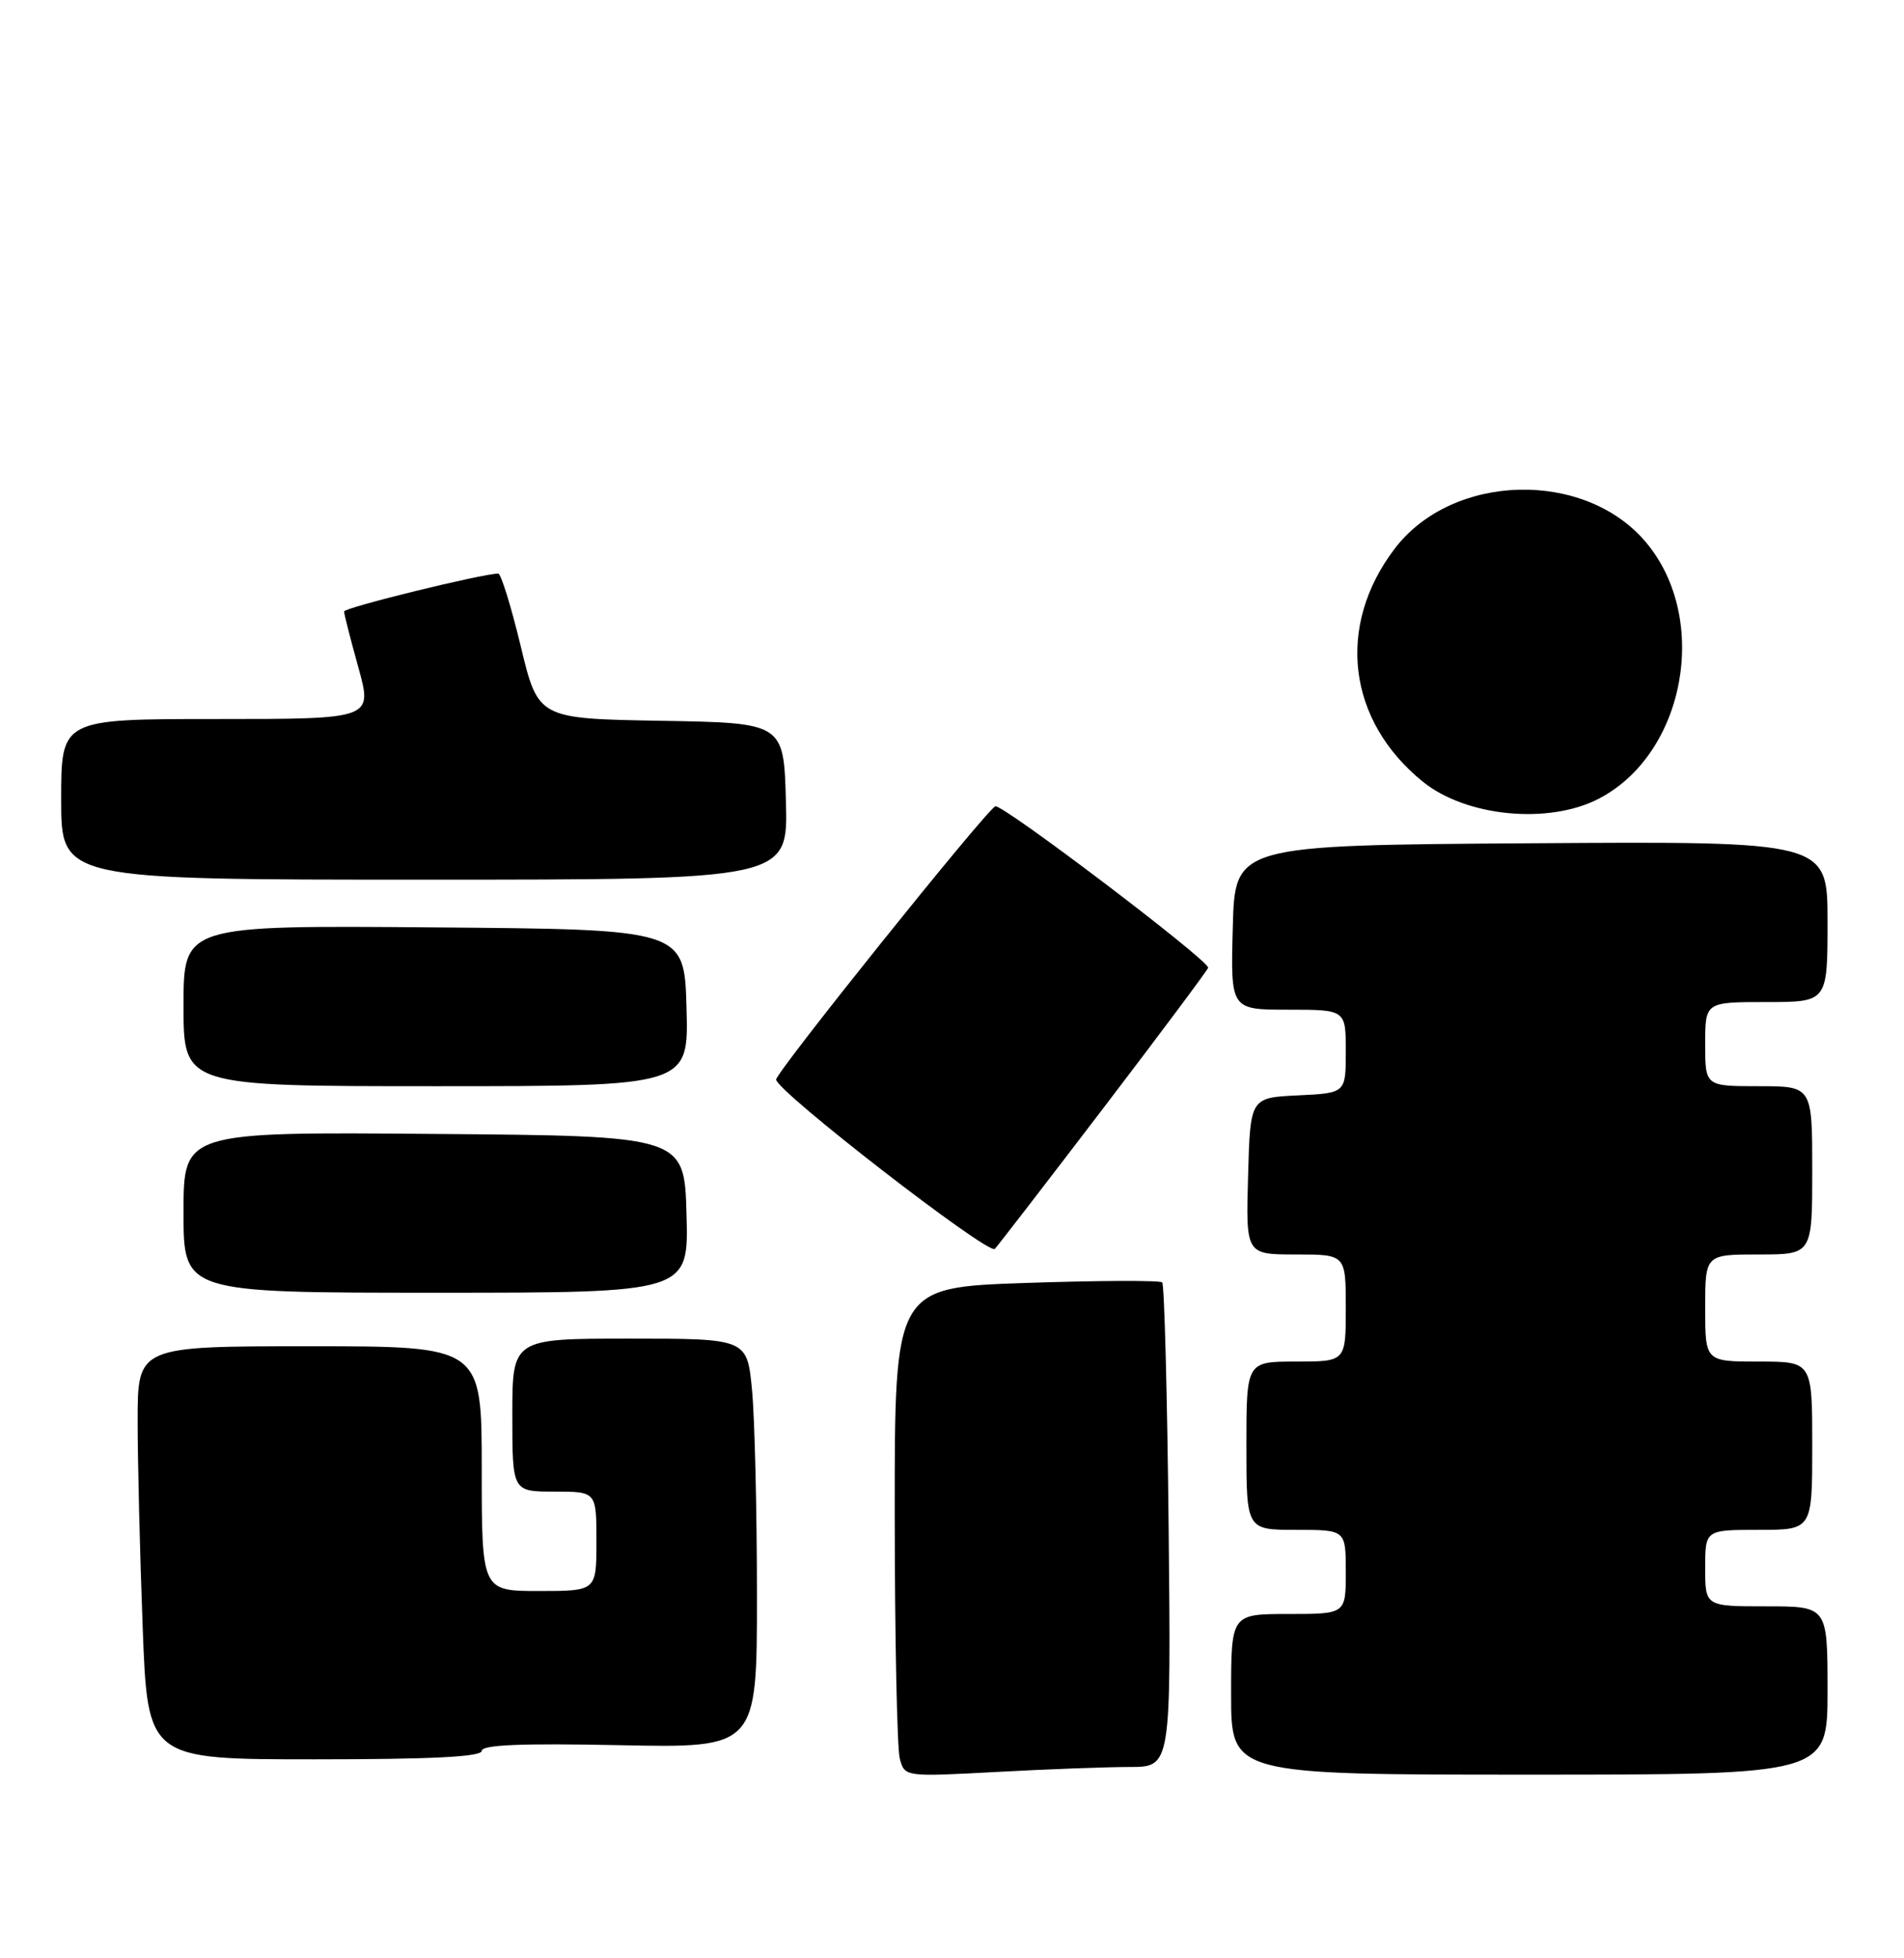 <?xml version="1.0" encoding="UTF-8" standalone="no"?>
<!DOCTYPE svg PUBLIC "-//W3C//DTD SVG 1.1//EN" "http://www.w3.org/Graphics/SVG/1.1/DTD/svg11.dtd" >
<svg xmlns="http://www.w3.org/2000/svg" xmlns:xlink="http://www.w3.org/1999/xlink" version="1.1" viewBox="0 0 249 256">
 <g >
 <path fill="currentColor"
d=" M 147.73 231.00 C 153.15 231.00 153.15 231.00 152.83 199.58 C 152.65 182.30 152.27 167.93 151.99 167.65 C 151.70 167.37 143.72 167.40 134.24 167.72 C 117.00 168.30 117.00 168.30 117.01 197.90 C 117.02 214.18 117.32 228.58 117.67 229.90 C 118.31 232.29 118.31 232.29 130.31 231.65 C 136.91 231.29 144.75 231.00 147.73 231.00 Z  M 239.00 221.00 C 239.00 210.00 239.00 210.00 231.00 210.00 C 223.00 210.00 223.00 210.00 223.00 205.00 C 223.00 200.00 223.00 200.00 230.00 200.00 C 237.00 200.00 237.00 200.00 237.00 189.00 C 237.00 178.00 237.00 178.00 230.00 178.00 C 223.00 178.00 223.00 178.00 223.00 171.00 C 223.00 164.00 223.00 164.00 230.00 164.00 C 237.00 164.00 237.00 164.00 237.00 153.00 C 237.00 142.00 237.00 142.00 230.00 142.00 C 223.00 142.00 223.00 142.00 223.00 136.50 C 223.00 131.00 223.00 131.00 231.00 131.00 C 239.00 131.00 239.00 131.00 239.00 120.49 C 239.00 109.98 239.00 109.98 200.25 110.24 C 161.50 110.50 161.50 110.50 161.22 121.25 C 160.93 132.00 160.93 132.00 168.47 132.00 C 176.00 132.00 176.00 132.00 176.00 137.45 C 176.00 142.90 176.00 142.90 169.75 143.20 C 163.50 143.50 163.50 143.50 163.22 153.75 C 162.93 164.00 162.93 164.00 169.47 164.00 C 176.00 164.00 176.00 164.00 176.00 171.00 C 176.00 178.00 176.00 178.00 169.50 178.00 C 163.00 178.00 163.00 178.00 163.00 189.00 C 163.00 200.00 163.00 200.00 169.50 200.00 C 176.00 200.00 176.00 200.00 176.00 205.50 C 176.00 211.00 176.00 211.00 168.50 211.00 C 161.00 211.00 161.00 211.00 161.00 221.50 C 161.00 232.00 161.00 232.00 200.00 232.00 C 239.00 232.00 239.00 232.00 239.00 221.00 Z  M 63.00 228.89 C 63.00 228.10 68.24 227.89 81.00 228.15 C 99.00 228.52 99.00 228.52 98.99 208.51 C 98.99 197.51 98.70 185.46 98.35 181.75 C 97.71 175.00 97.71 175.00 82.36 175.00 C 67.00 175.00 67.00 175.00 67.00 185.00 C 67.00 195.00 67.00 195.00 72.50 195.00 C 78.00 195.00 78.00 195.00 78.00 201.50 C 78.00 208.00 78.00 208.00 70.50 208.00 C 63.00 208.00 63.00 208.00 63.00 192.00 C 63.00 176.00 63.00 176.00 40.50 176.00 C 18.00 176.00 18.00 176.00 18.00 185.75 C 18.00 191.11 18.30 203.26 18.66 212.75 C 19.31 230.00 19.31 230.00 41.16 230.00 C 56.51 230.00 63.00 229.67 63.00 228.89 Z  M 89.78 158.75 C 89.50 148.50 89.50 148.50 56.75 148.24 C 24.00 147.97 24.00 147.97 24.00 158.49 C 24.00 169.00 24.00 169.00 57.03 169.00 C 90.07 169.00 90.07 169.00 89.78 158.75 Z  M 144.42 144.70 C 151.89 134.91 158.00 126.72 158.00 126.51 C 158.00 125.47 130.91 104.94 130.15 105.41 C 128.60 106.37 101.50 140.15 101.50 141.13 C 101.50 142.62 129.28 164.12 130.10 163.27 C 130.50 162.85 136.95 154.49 144.42 144.70 Z  M 89.78 131.75 C 89.50 121.50 89.50 121.50 56.75 121.24 C 24.00 120.97 24.00 120.97 24.00 131.49 C 24.00 142.00 24.00 142.00 57.03 142.00 C 90.07 142.00 90.07 142.00 89.78 131.75 Z  M 102.78 104.75 C 102.50 94.50 102.50 94.50 86.44 94.23 C 70.38 93.95 70.38 93.95 68.10 84.48 C 66.84 79.26 65.52 75.00 65.16 74.99 C 63.15 74.98 45.00 79.43 45.00 79.94 C 45.00 80.27 45.84 83.57 46.87 87.27 C 48.73 94.00 48.73 94.00 28.37 94.00 C 8.00 94.00 8.00 94.00 8.00 104.50 C 8.00 115.00 8.00 115.00 55.53 115.00 C 103.07 115.00 103.07 115.00 102.78 104.75 Z  M 209.00 104.46 C 220.38 98.64 223.68 80.91 215.25 70.89 C 207.25 61.38 189.96 61.81 182.41 71.71 C 174.69 81.83 176.20 94.23 186.11 102.22 C 191.75 106.76 202.45 107.80 209.00 104.46 Z "/>
</g>
</svg>